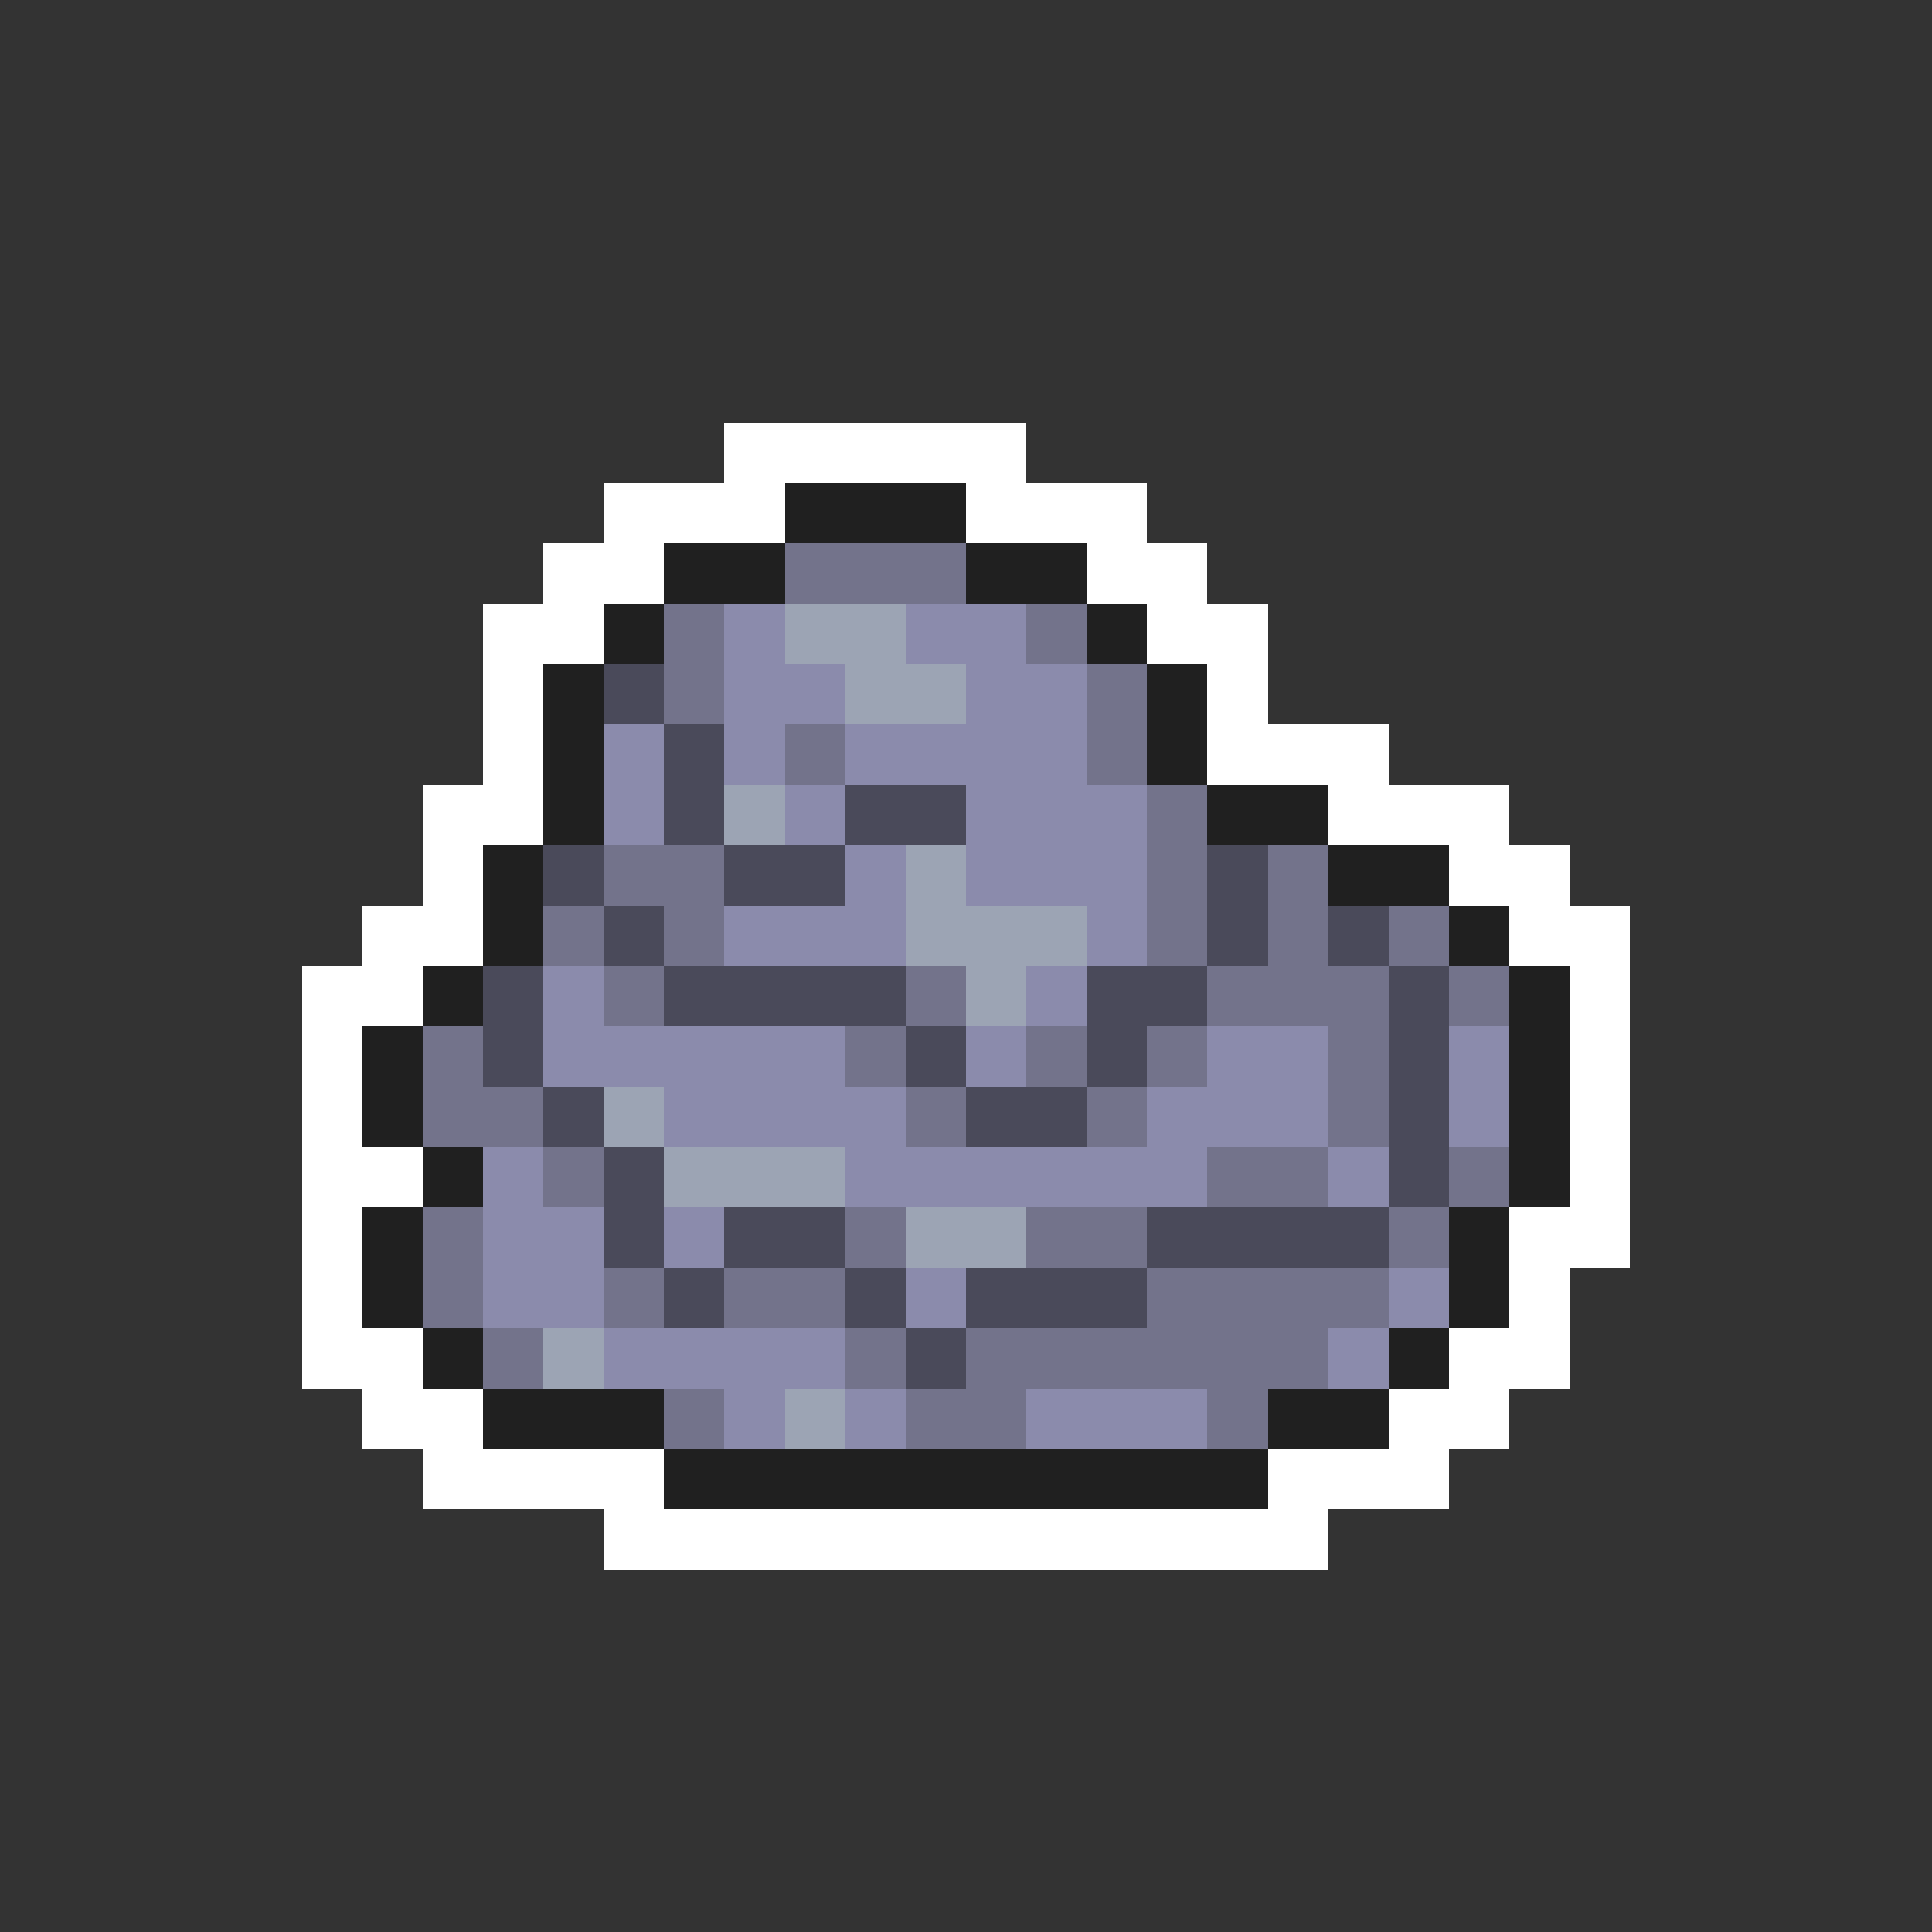 <svg xmlns="http://www.w3.org/2000/svg" viewBox="0 -0.5 32 32" shape-rendering="crispEdges">
<rect x="0" y="-0.5" width="32" height="32" fill="#333333" stroke="none"/>
<path stroke="#ffffff" d="M12 7h5M10 8h3M16 8h3M9 9h2M18 9h2M8 10h2M19 10h2M8 11h1M20 11h1M8 12h1M20 12h3M7 13h2M22 13h3M7 14h1M24 14h2M6 15h2M25 15h2M5 16h2M26 16h1M5 17h1M26 17h1M5 18h1M26 18h1M5 19h2M26 19h1M5 20h1M25 20h2M5 21h1M25 21h1M5 22h2M24 22h2M6 23h2M23 23h2M7 24h4M21 24h3M10 25h12" />
<path stroke="#202020" d="M13 8h3M11 9h2M16 9h2M10 10h1M18 10h1M9 11h1M19 11h1M9 12h1M19 12h1M9 13h1M20 13h2M8 14h1M22 14h2M8 15h1M24 15h1M7 16h1M25 16h1M6 17h1M25 17h1M6 18h1M25 18h1M7 19h1M25 19h1M6 20h1M24 20h1M6 21h1M24 21h1M7 22h1M23 22h1M8 23h3M21 23h2M11 24h10" />
<path stroke="#73738b" d="M13 9h3M11 10h1M17 10h1M11 11h1M18 11h1M13 12h1M18 12h1M19 13h1M10 14h2M19 14h1M21 14h1M9 15h1M11 15h1M19 15h1M21 15h1M23 15h1M10 16h1M15 16h1M20 16h3M24 16h1M7 17h1M14 17h1M17 17h1M19 17h1M22 17h1M7 18h2M15 18h1M18 18h1M22 18h1M9 19h1M20 19h2M24 19h1M7 20h1M14 20h1M17 20h2M23 20h1M7 21h1M10 21h1M12 21h2M19 21h4M8 22h1M14 22h1M16 22h6M11 23h1M15 23h2M20 23h1" />
<path stroke="#8b8bac" d="M12 10h1M15 10h2M12 11h2M16 11h2M10 12h1M12 12h1M14 12h4M10 13h1M13 13h1M16 13h3M14 14h1M16 14h3M12 15h3M18 15h1M9 16h1M17 16h1M9 17h5M16 17h1M20 17h2M24 17h1M11 18h4M19 18h3M24 18h1M8 19h1M14 19h6M22 19h1M8 20h2M11 20h1M8 21h2M15 21h1M23 21h1M10 22h4M22 22h1M12 23h1M14 23h1M17 23h3" />
<path stroke="#9ca4b4" d="M13 10h2M14 11h2M12 13h1M15 14h1M15 15h3M16 16h1M10 18h1M11 19h3M15 20h2M9 22h1M13 23h1" />
<path stroke="#4a4a5a" d="M10 11h1M11 12h1M11 13h1M14 13h2M9 14h1M12 14h2M20 14h1M10 15h1M20 15h1M22 15h1M8 16h1M11 16h4M18 16h2M23 16h1M8 17h1M15 17h1M18 17h1M23 17h1M9 18h1M16 18h2M23 18h1M10 19h1M23 19h1M10 20h1M12 20h2M19 20h4M11 21h1M14 21h1M16 21h3M15 22h1" />
</svg>